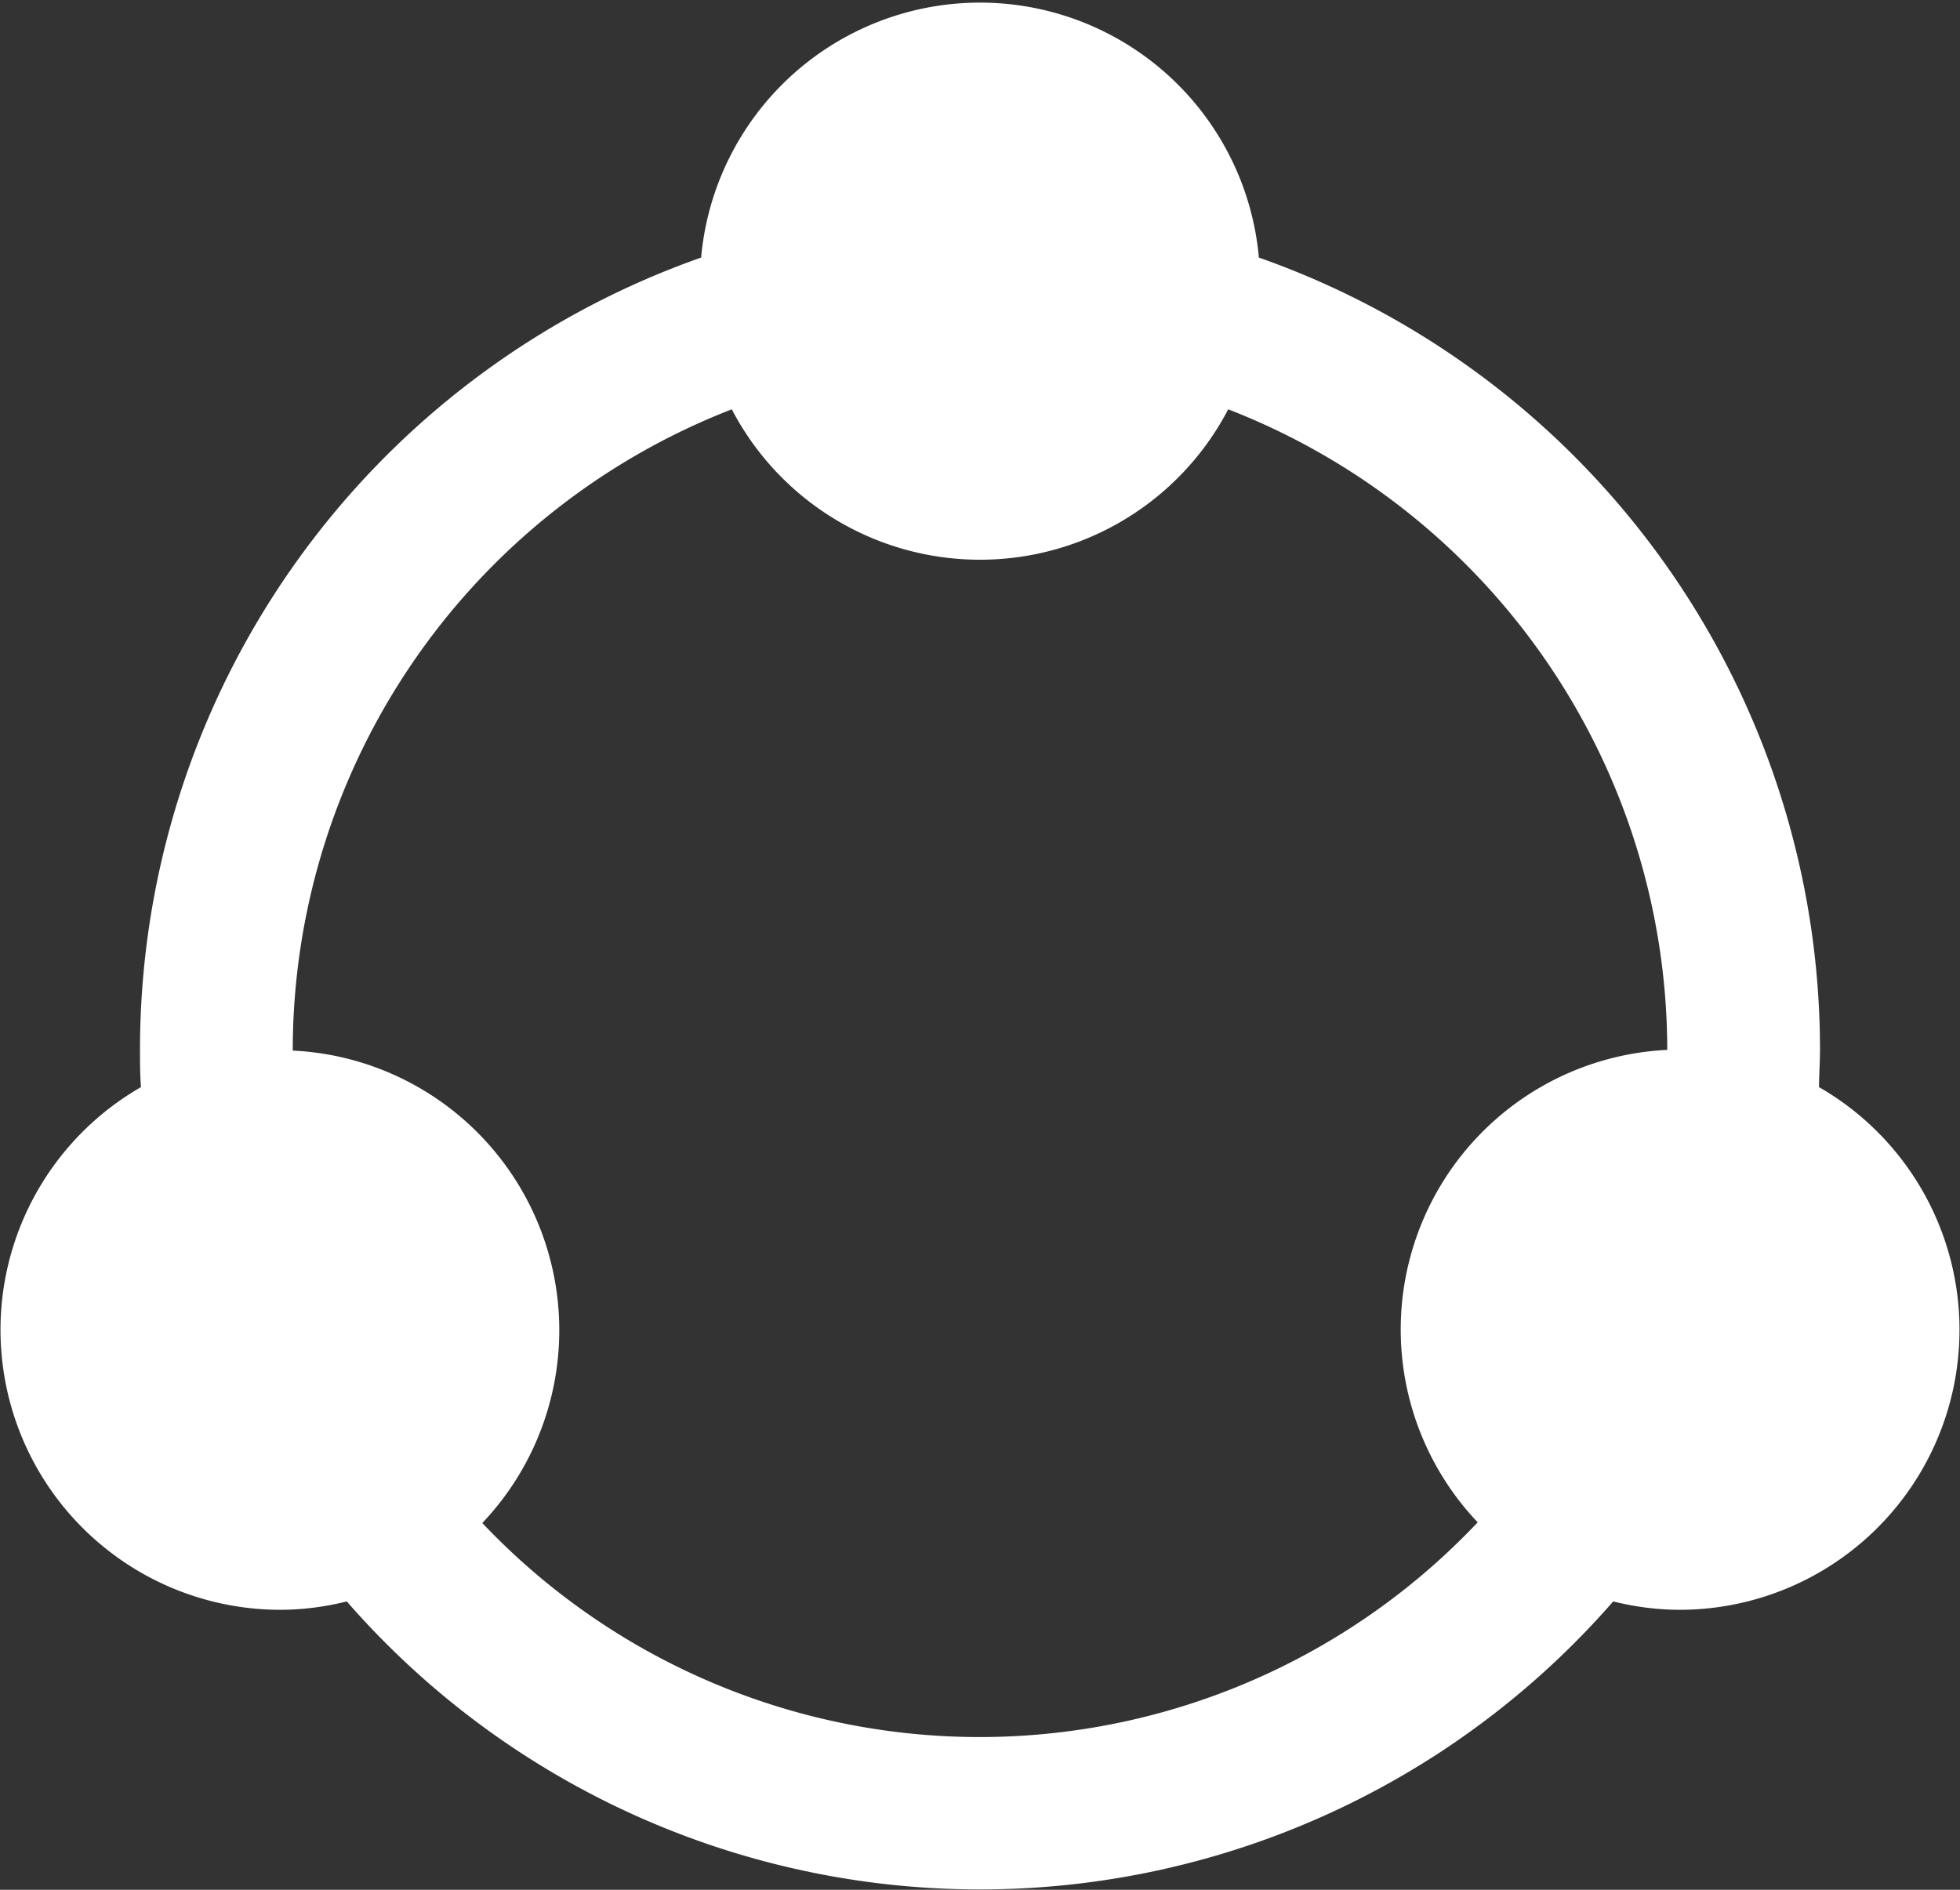 <svg id="icon" xmlns="http://www.w3.org/2000/svg" viewBox="0 0 140 135">
  <rect x="0" y="0" width="140" height="135" fill="#333333" stroke="none"/>
  <defs>
    <style>
      .cls-1 {
        fill: #FFFFFF;
      }
    </style>
  </defs>
  <path class="cls-1"
    d="M129.93,77.66c0-.88.07-1.77.07-2.66A60,60,0,0,0,89.92,18.4a20,20,0,0,0-39.84,0A60,60,0,0,0,10,75c0,.89,0,1.78.07,2.66A20,20,0,0,0,20,115a19.72,19.72,0,0,0,4.77-.6,60,60,0,0,0,90.46,0,19.72,19.72,0,0,0,4.77.6,20,20,0,0,0,9.93-37.34ZM70,124.09A48.93,48.93,0,0,1,34.45,108.8,20,20,0,0,0,20.91,75.05v0A49.15,49.15,0,0,1,52.27,29.24a20,20,0,0,0,35.46,0A49.15,49.15,0,0,1,119.09,75v0a20,20,0,0,0-13.54,33.75A48.93,48.93,0,0,1,70,124.09Z" />
</svg>